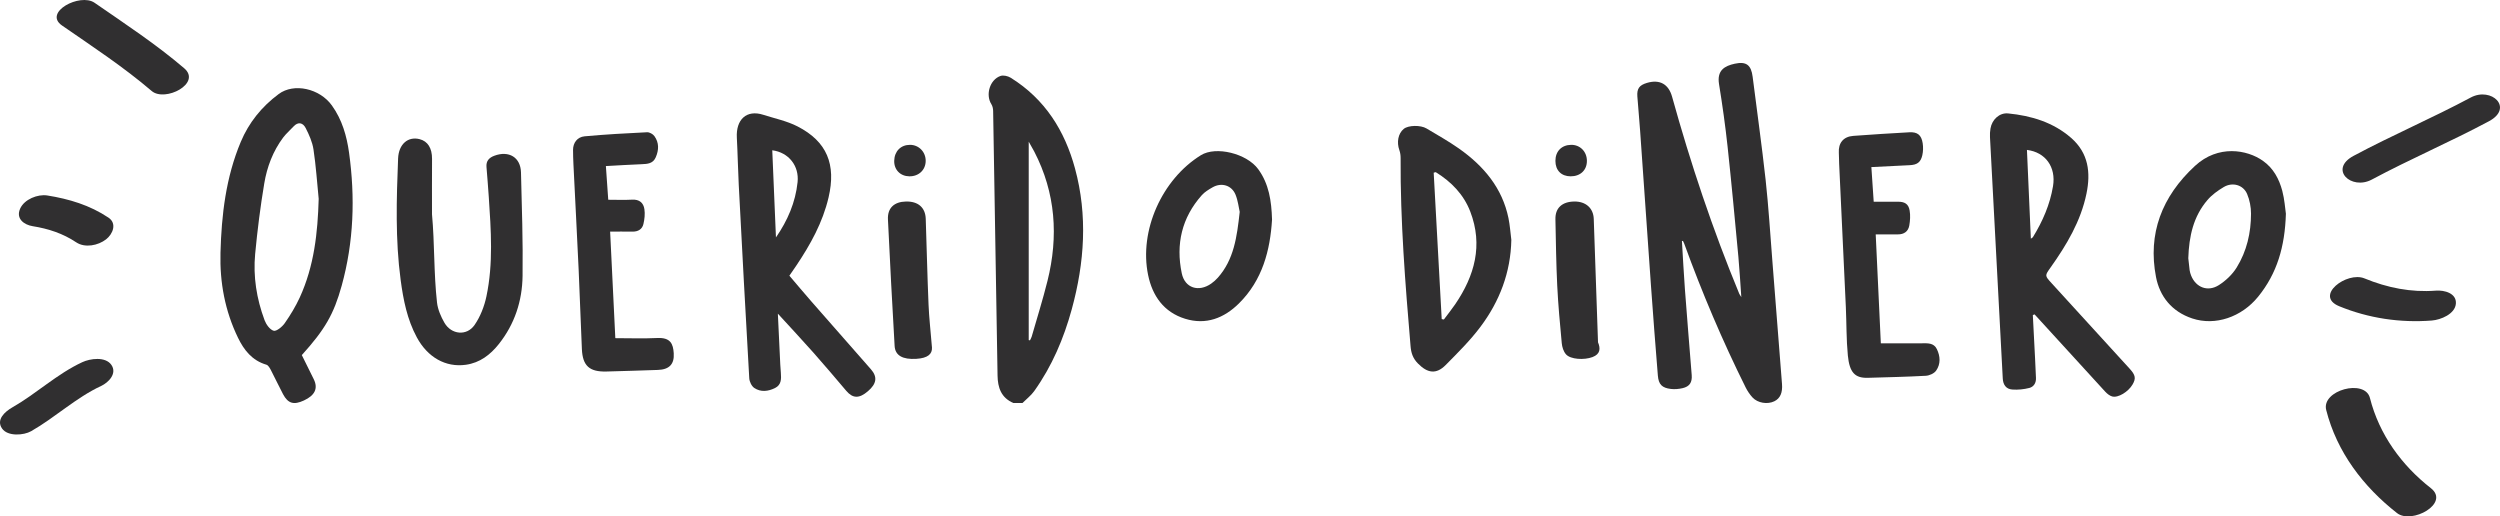 <?xml version="1.0" encoding="UTF-8"?>
<svg width="397px" height="82px" viewBox="0 0 397 82" version="1.1" xmlns="http://www.w3.org/2000/svg" xmlns:xlink="http://www.w3.org/1999/xlink">
    <!-- Generator: Sketch 47.1 (45422) - http://www.bohemiancoding.com/sketch -->
    <title>Icon / Logo @3x</title>
    <desc>Created with Sketch.</desc>
    <defs></defs>
    <g id="Symbols-" stroke="none" stroke-width="1"
    fill="none" fill-rule="evenodd">
        <g id="Icon-/-Logo-">
            <g id="Page-1">
                <path d="M166.341,44.605 C165.601,47.58 164.678,50.513 163.831,53.463 C163.772,53.664 163.652,53.852 163.56,54.045 C163.495,54.034 163.429,54.022 163.361,54.01 L163.361,22.496 C163.744,23.179 164.007,23.62 164.242,24.072 C167.646,30.654 168.101,37.536 166.341,44.605 M160.497,12.344 C160.058,12.072 159.326,11.901 158.872,12.063 C157.173,12.662 156.478,15.05 157.429,16.547 C157.621,16.848 157.704,17.26 157.711,17.622 C157.952,31.629 158.177,45.636 158.411,59.641 C158.441,61.532 158.971,63.162 160.93,64 L162.366,64 C162.992,63.372 163.724,62.818 164.23,62.109 C167.059,58.145 168.929,53.744 170.199,49.102 C172.224,41.699 172.741,34.234 170.711,26.751 C169.088,20.77 165.961,15.743 160.497,12.344" id="Fill-1"
                fill="#302F30"></path>
                <path d="M47.603,47.237 C46.949,48.662 46.116,50.03 45.213,51.327 C44.821,51.889 43.906,52.643 43.465,52.525 C42.853,52.356 42.264,51.516 42.012,50.844 C40.745,47.445 40.181,43.91 40.52,40.314 C40.874,36.569 41.343,32.829 41.966,29.118 C42.402,26.522 43.332,24.029 44.957,21.851 C45.429,21.219 46.055,20.695 46.59,20.106 C47.37,19.248 48.125,19.518 48.543,20.336 C49.094,21.412 49.607,22.571 49.783,23.741 C50.176,26.337 50.346,28.962 50.608,31.577 C50.454,36.965 49.888,42.253 47.603,47.237 M52.707,16.751 C50.763,14.041 46.676,13.136 44.261,14.93 C41.553,16.942 39.52,19.467 38.235,22.528 C35.862,28.188 35.171,34.141 35.012,40.159 C34.886,44.833 35.725,49.388 37.804,53.655 C38.736,55.568 40.008,57.24 42.301,57.915 C42.609,58.008 42.852,58.455 43.024,58.784 C43.684,60.044 44.277,61.335 44.945,62.591 C45.738,64.085 46.647,64.34 48.259,63.596 C50.013,62.786 50.536,61.675 49.83,60.229 C49.208,58.951 48.569,57.681 47.928,56.389 C51.614,52.309 53.01,49.882 54.259,45.373 C56.187,38.407 56.414,31.34 55.429,24.238 C55.062,21.591 54.327,19.007 52.707,16.751" id="Fill-3"
                fill="#302F30"></path>
                <path d="M123.221,37.703 C123.027,33.095 122.832,28.486 122.636,23.864 C125.26,24.208 126.922,26.352 126.657,28.914 C126.321,32.143 125.075,35.021 123.221,37.703 M128.873,47.9 C127.683,46.538 126.52,45.151 125.353,43.782 C125.776,43.166 126.132,42.659 126.476,42.143 C128.708,38.81 130.641,35.337 131.574,31.362 C132.806,26.112 131.326,22.474 126.644,20.073 C124.959,19.208 123.036,18.816 121.216,18.231 C118.535,17.369 116.856,18.997 117.01,21.861 C117.145,24.353 117.184,26.852 117.313,29.343 C117.847,39.586 118.393,49.83 118.982,60.071 C119.013,60.61 119.357,61.325 119.782,61.61 C120.815,62.303 121.984,62.159 123.079,61.616 C124.108,61.104 124.069,60.149 123.999,59.191 C123.967,58.765 123.931,58.336 123.909,57.908 C123.784,55.31 123.662,52.711 123.524,49.808 C125.555,52.031 127.383,53.98 129.153,55.979 C130.927,57.98 132.654,60.022 134.384,62.061 C135.424,63.287 136.439,63.319 137.833,62.12 C139.207,60.941 139.371,59.863 138.308,58.647 C135.17,55.06 132.013,51.487 128.873,47.9" id="Fill-5"
                fill="#302F30"></path>
                <path d="M78.502,24.731 C77.652,25.047 77.177,25.57 77.254,26.514 C77.381,28.096 77.513,29.681 77.618,31.266 C77.968,36.543 78.35,41.837 77.245,47.063 C76.91,48.65 76.276,50.285 75.359,51.608 C74.12,53.396 71.674,53.149 70.577,51.257 C70.013,50.279 69.524,49.15 69.399,48.046 C68.873,43.396 69.032,38.703 68.602,34.043 C68.602,31.104 68.588,28.163 68.608,25.225 C68.619,23.54 67.939,22.426 66.625,22.095 C64.771,21.629 63.307,22.907 63.217,25.17 C62.965,31.606 62.765,38.042 63.623,44.455 C64.045,47.612 64.651,50.715 66.19,53.567 C67.889,56.723 70.754,58.379 73.978,57.926 C76.198,57.614 77.852,56.346 79.206,54.645 C81.73,51.476 82.934,47.784 82.984,43.818 C83.056,38.339 82.873,32.857 82.733,27.379 C82.673,24.979 80.806,23.873 78.502,24.731" id="Fill-7"
                fill="#302F30"></path>
                <path d="M104.37,53.676 C102.165,53.784 99.952,53.7 97.713,53.7 C97.438,48.063 97.169,42.519 96.889,36.777 C98.11,36.777 99.272,36.762 100.431,36.782 C101.334,36.799 101.986,36.399 102.177,35.571 C102.354,34.81 102.446,33.983 102.332,33.219 C102.184,32.213 101.537,31.638 100.37,31.706 C99.169,31.776 97.962,31.721 96.589,31.721 C96.469,29.997 96.347,28.263 96.215,26.371 C98.195,26.267 100.051,26.145 101.908,26.075 C102.837,26.038 103.698,25.984 104.133,24.978 C104.642,23.808 104.67,22.659 103.918,21.611 C103.687,21.288 103.137,20.981 102.751,21.001 C99.446,21.162 96.14,21.344 92.846,21.645 C91.658,21.754 90.998,22.697 91,23.802 C91.001,24.56 91.025,25.32 91.061,26.076 C91.336,31.674 91.633,37.272 91.892,42.872 C92.083,47.062 92.212,51.254 92.403,55.444 C92.524,58.091 93.596,59.062 96.279,58.997 C99.007,58.932 101.732,58.832 104.459,58.746 C106.264,58.689 107.106,57.847 106.989,56.089 C106.892,54.623 106.497,53.575 104.37,53.676" id="Fill-9"
                fill="#302F30"></path>
                <path d="M193.395,44.095 C193.082,44.446 192.723,44.77 192.338,45.038 C190.349,46.429 188.156,45.757 187.663,43.396 C186.702,38.797 187.655,34.576 190.845,30.997 C191.303,30.482 191.94,30.099 192.55,29.75 C193.967,28.937 195.588,29.41 196.203,30.913 C196.595,31.873 196.704,32.947 196.866,33.651 C196.426,37.633 195.952,41.213 193.395,44.095 M190.704,24.645 C184.516,28.477 180.862,36.628 182.32,43.676 C183.001,46.978 184.807,49.572 188.198,50.62 C191.513,51.642 194.368,50.527 196.735,48.192 C200.487,44.485 201.7,39.751 202,34.876 C201.911,31.895 201.511,29.21 199.805,26.866 C197.99,24.376 193.099,23.162 190.704,24.645" id="Fill-11"
                fill="#302F30"></path>
                <path d="M147.007,34.746 C146.946,32.948 145.791,31.957 143.863,32.001 C142.001,32.043 140.921,33.025 141.005,34.836 C141.32,41.539 141.679,48.241 142.066,54.941 C142.153,56.464 143.353,57.117 145.516,56.983 C147.354,56.87 148.042,56.208 147.998,55.209 C147.779,52.534 147.538,50.449 147.452,48.356 C147.261,43.82 147.16,39.282 147.007,34.746" id="Fill-13"
                fill="#302F30"></path>
                <path d="M144.398,28 C145.888,28.02 146.981,26.998 147,25.57 C147.017,24.135 145.918,23 144.509,23 C143.046,23 142.042,24.011 142.001,25.528 C141.962,26.949 142.963,27.98 144.398,28" id="Fill-15"
                fill="#302F30"></path>
                <path d="M281.449,41.408 C281.11,37.123 280.848,32.828 280.381,28.558 C279.78,23.093 279.008,17.646 278.32,12.191 C278.088,10.342 277.325,9.715 275.485,10.116 C273.884,10.467 272.626,11.153 272.981,13.348 C273.516,16.658 273.986,19.979 274.344,23.31 C274.971,29.136 275.509,34.972 276.057,40.805 C276.246,42.846 276.356,44.895 276.519,47.177 C276.319,46.852 276.239,46.753 276.19,46.637 C271.969,36.434 268.477,25.986 265.526,15.356 C264.969,13.353 263.555,12.561 261.531,13.166 C260.321,13.527 259.922,14.076 260.012,15.313 C260.149,17.133 260.321,18.948 260.45,20.768 C261.031,28.987 261.589,37.205 262.178,45.424 C262.516,50.166 262.884,54.908 263.268,59.645 C263.385,61.053 263.927,61.6 265.343,61.765 C265.947,61.836 266.594,61.779 267.188,61.642 C268.312,61.381 268.733,60.73 268.643,59.561 C268.282,55.016 267.903,50.474 267.564,45.93 C267.375,43.382 267.246,40.832 267.09,38.284 C267.141,38.272 267.195,38.261 267.246,38.249 C267.324,38.413 267.414,38.575 267.475,38.746 C270.299,46.513 273.524,54.116 277.208,61.521 C277.495,62.094 277.867,62.645 278.297,63.116 C279.125,64.012 280.675,64.248 281.755,63.726 C282.712,63.268 283.091,62.335 282.982,60.979 C282.463,54.457 281.965,47.932 281.449,41.408" id="Fill-17"
                fill="#302F30"></path>
                <path d="M322.824,37.662 C322.779,37.734 322.68,37.772 322.499,37.903 C322.292,33.145 322.084,28.48 321.879,23.806 C324.818,24.168 326.527,26.524 326.017,29.577 C325.535,32.48 324.374,35.148 322.824,37.662 M325.772,44.948 C324.699,43.771 324.714,43.771 325.616,42.499 C328.184,38.885 330.43,35.124 331.333,30.743 C332.023,27.4 331.655,24.315 328.909,21.91 C326.077,19.433 322.596,18.375 318.888,18.011 C317.505,17.874 316.318,19.001 316.088,20.413 C316.014,20.857 315.984,21.318 316.009,21.768 C316.682,34.551 317.367,47.334 318.039,60.116 C318.092,61.091 318.562,61.788 319.551,61.858 C320.447,61.923 321.389,61.829 322.262,61.605 C322.974,61.421 323.348,60.795 323.311,60.013 C323.254,58.978 323.219,57.941 323.168,56.903 C323.054,54.615 322.933,52.325 322.814,50.033 C322.905,49.996 322.999,49.959 323.091,49.924 C326.826,54.016 330.556,58.113 334.306,62.194 C334.603,62.516 334.999,62.839 335.407,62.957 C336.35,63.223 337.982,62.213 338.652,61.056 C339.211,60.089 339.125,59.577 338.183,58.544 C334.049,54.01 329.905,49.481 325.772,44.948" id="Fill-19"
                fill="#302F30"></path>
                <path d="M231.085,48.32 C230.52,49.148 229.886,49.932 229.285,50.738 C229.171,50.717 229.057,50.696 228.943,50.675 C228.519,42.925 228.093,35.175 227.67,27.423 C227.777,27.393 227.886,27.364 227.995,27.336 C230.474,28.873 232.432,30.877 233.479,33.601 C235.527,38.929 234.185,43.77 231.085,48.32 M231.67,23.579 C230.03,22.426 228.267,21.439 226.541,20.405 C225.58,19.829 223.631,19.884 222.923,20.463 C222.024,21.194 221.761,22.578 222.225,23.861 C222.361,24.247 222.42,24.678 222.418,25.087 C222.361,35.079 223.153,45.024 223.996,54.97 C224.087,56.043 224.354,56.895 225.169,57.723 C226.68,59.261 228.066,59.492 229.577,57.963 C231.489,56.029 233.443,54.095 235.065,51.939 C238.145,47.853 239.896,43.249 240,38.099 C239.851,36.946 239.78,35.777 239.546,34.642 C238.564,29.862 235.624,26.357 231.67,23.579" id="Fill-21"
                fill="#302F30"></path>
                <path d="M305.205,54.516 C303.045,54.527 300.882,54.519 298.676,54.519 C298.411,48.838 298.139,43.141 297.863,37.218 C299.116,37.218 300.244,37.208 301.369,37.22 C302.348,37.231 303.023,36.765 303.194,35.822 C303.33,35.043 303.385,34.205 303.251,33.431 C303.071,32.374 302.462,32.024 301.367,32.033 C300.114,32.044 298.862,32.035 297.544,32.035 C297.428,30.291 297.306,28.492 297.174,26.533 C299.27,26.428 301.261,26.325 303.256,26.232 C304.427,26.175 305.001,25.795 305.264,24.654 C305.402,24.041 305.418,23.361 305.322,22.74 C305.121,21.435 304.485,20.934 303.198,21.007 C300.23,21.174 297.261,21.355 294.297,21.578 C292.727,21.696 291.914,22.711 292.007,24.248 C292.041,24.829 292.029,25.414 292.057,25.996 C292.412,33.586 292.775,41.175 293.12,48.764 C293.236,51.328 293.191,53.903 293.438,56.452 C293.701,59.157 294.57,60.058 296.613,59.997 C299.684,59.906 302.756,59.842 305.824,59.674 C306.393,59.641 307.141,59.305 307.456,58.857 C308.195,57.807 308.13,56.574 307.568,55.429 C307.081,54.432 306.121,54.509 305.205,54.516" id="Fill-23"
                fill="#302F30"></path>
                <path d="M355.175,42.495 C354.504,43.579 353.464,44.57 352.355,45.276 C350.593,46.397 348.706,45.651 347.948,43.757 C347.84,43.485 347.756,43.195 347.714,42.907 C347.619,42.193 347.553,41.477 347.501,41.013 C347.617,37.484 348.316,34.37 350.541,31.765 C351.238,30.948 352.178,30.272 353.129,29.704 C354.517,28.875 356.218,29.352 356.84,30.798 C357.252,31.769 357.462,32.886 357.462,33.935 C357.457,36.953 356.796,39.883 355.175,42.495 M362.424,30.298 C361.926,28.44 361.037,26.726 359.343,25.532 C356.84,23.763 352.245,22.945 348.565,26.344 C343.292,31.215 341.045,37.115 342.374,43.995 C342.965,47.047 344.846,49.477 348.134,50.571 C351.777,51.781 355.945,50.369 358.588,47.121 C361.597,43.42 362.843,39.174 363,33.942 C362.879,33.137 362.792,31.684 362.424,30.298" id="Fill-25"
                fill="#302F30"></path>
                <path d="M253.088,34.76 C253.032,33.061 251.826,31.97 249.983,32.001 C248.054,32.033 246.962,33.034 247.001,34.809 C247.073,38.322 247.118,41.834 247.287,45.343 C247.439,48.398 247.719,51.449 248.007,54.498 C248.068,55.108 248.268,55.8 248.683,56.271 C249.396,57.078 251.566,57.203 252.885,56.705 C254.158,56.226 254.169,55.326 253.764,54.357 C253.537,47.825 253.304,41.292 253.088,34.76" id="Fill-27"
                fill="#302F30"></path>
                <path d="M247,25.545 C247,27.054 247.935,28 249.426,28 C250.97,27.999 252,27.021 252,25.548 C252.002,24.077 250.92,22.98 249.491,23 C247.981,23.025 247,24.025 247,25.545" id="Fill-29"
                fill="#302F30"></path>
                <path d="M13.066,57.515 C9.01,59.402 5.81,62.498 1.959,64.693 C0.797,65.356 -0.666,66.638 0.331,68.056 C1.231,69.336 3.764,69.147 4.944,68.474 C8.771,66.292 12.054,63.155 16.051,61.295 C17.275,60.725 18.632,59.287 17.68,57.933 C16.73,56.583 14.31,56.936 13.066,57.515" id="Fill-31"
                fill="#302F30"></path>
                <path d="M17.223,34.558 C14.263,32.58 10.959,31.59 7.511,31.041 C6.01,30.801 3.86,31.632 3.193,33.146 C2.488,34.745 3.842,35.704 5.192,35.919 C7.661,36.312 9.989,37.068 12.102,38.481 C13.495,39.411 15.58,38.992 16.846,38.008 C17.916,37.177 18.615,35.488 17.223,34.558" id="Fill-33"
                fill="#302F30"></path>
                <path d="M29.248,10.836 C24.781,7.019 19.856,3.787 15.01,0.436 C12.714,-1.152 6.815,1.952 9.849,4.05 C14.696,7.401 19.62,10.633 24.087,14.45 C26.197,16.253 32.069,13.248 29.248,10.836" id="Fill-35"
                fill="#302F30"></path>
                <path d="M392.357,15.484 C386.243,18.754 379.867,21.476 373.754,24.747 C369.768,26.88 373.377,30.263 376.643,28.516 C382.756,25.244 389.132,22.523 395.246,19.253 C399.232,17.121 395.623,13.737 392.357,15.484" id="Fill-37"
                fill="#302F30"></path>
                <path d="M386.815,46.153 C382.871,46.458 379.105,45.7 375.478,44.209 C372.678,43.056 367.448,46.976 371.461,48.627 C376.109,50.54 381.142,51.29 386.17,50.9 C387.602,50.789 389.854,49.864 389.993,48.232 C390.134,46.564 388.164,46.048 386.815,46.153" id="Fill-39"
                fill="#302F30"></path>
                <g id="Group-43" transform="translate(369, 61)"
                fill="#302F30">
                    <path d="M17.02,16.519 C12.361,12.874 8.814,7.995 7.348,2.206 C6.562,-0.899 -0.393,0.972 0.401,4.109 C2.093,10.789 6.298,16.293 11.649,20.48 C13.98,22.303 20.112,18.937 17.02,16.519" id="Fill-41"></path>
                </g>
            </g>
        </g>
    </g>
</svg>
